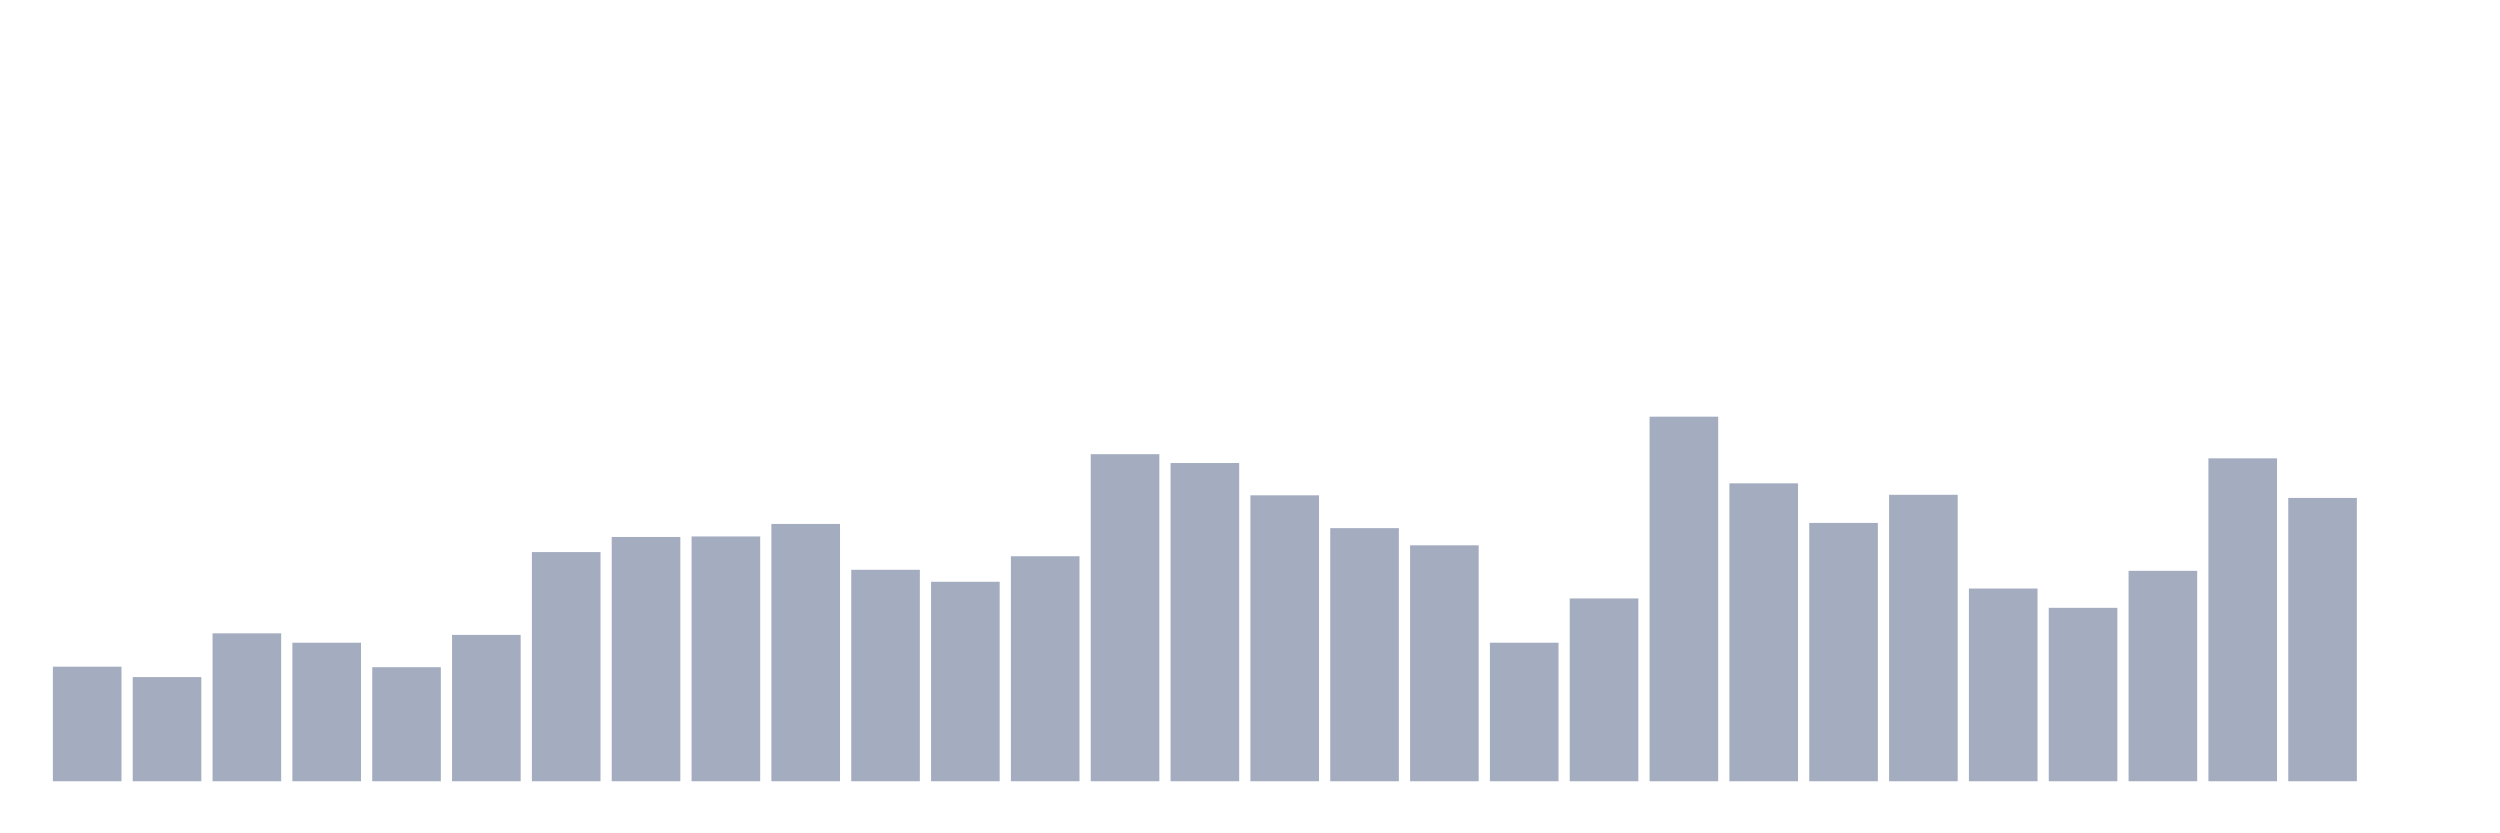 <svg xmlns="http://www.w3.org/2000/svg" viewBox="0 0 480 160"><g transform="translate(10,10)"><rect class="bar" x="0.153" width="13.175" y="118" height="22" fill="rgb(164,173,192)"></rect><rect class="bar" x="15.482" width="13.175" y="120" height="20" fill="rgb(164,173,192)"></rect><rect class="bar" x="30.81" width="13.175" y="111.6" height="28.4" fill="rgb(164,173,192)"></rect><rect class="bar" x="46.138" width="13.175" y="113.4" height="26.6" fill="rgb(164,173,192)"></rect><rect class="bar" x="61.466" width="13.175" y="118.1" height="21.9" fill="rgb(164,173,192)"></rect><rect class="bar" x="76.794" width="13.175" y="111.9" height="28.1" fill="rgb(164,173,192)"></rect><rect class="bar" x="92.123" width="13.175" y="96" height="44" fill="rgb(164,173,192)"></rect><rect class="bar" x="107.451" width="13.175" y="93.1" height="46.9" fill="rgb(164,173,192)"></rect><rect class="bar" x="122.779" width="13.175" y="93" height="47" fill="rgb(164,173,192)"></rect><rect class="bar" x="138.107" width="13.175" y="90.6" height="49.4" fill="rgb(164,173,192)"></rect><rect class="bar" x="153.436" width="13.175" y="99.4" height="40.6" fill="rgb(164,173,192)"></rect><rect class="bar" x="168.764" width="13.175" y="101.7" height="38.3" fill="rgb(164,173,192)"></rect><rect class="bar" x="184.092" width="13.175" y="96.8" height="43.2" fill="rgb(164,173,192)"></rect><rect class="bar" x="199.42" width="13.175" y="77.2" height="62.8" fill="rgb(164,173,192)"></rect><rect class="bar" x="214.748" width="13.175" y="78.9" height="61.1" fill="rgb(164,173,192)"></rect><rect class="bar" x="230.077" width="13.175" y="85.1" height="54.9" fill="rgb(164,173,192)"></rect><rect class="bar" x="245.405" width="13.175" y="91.4" height="48.6" fill="rgb(164,173,192)"></rect><rect class="bar" x="260.733" width="13.175" y="94.7" height="45.3" fill="rgb(164,173,192)"></rect><rect class="bar" x="276.061" width="13.175" y="113.4" height="26.6" fill="rgb(164,173,192)"></rect><rect class="bar" x="291.39" width="13.175" y="104.9" height="35.1" fill="rgb(164,173,192)"></rect><rect class="bar" x="306.718" width="13.175" y="70" height="70" fill="rgb(164,173,192)"></rect><rect class="bar" x="322.046" width="13.175" y="82.8" height="57.2" fill="rgb(164,173,192)"></rect><rect class="bar" x="337.374" width="13.175" y="90.4" height="49.6" fill="rgb(164,173,192)"></rect><rect class="bar" x="352.702" width="13.175" y="85" height="55" fill="rgb(164,173,192)"></rect><rect class="bar" x="368.031" width="13.175" y="103" height="37" fill="rgb(164,173,192)"></rect><rect class="bar" x="383.359" width="13.175" y="106.7" height="33.3" fill="rgb(164,173,192)"></rect><rect class="bar" x="398.687" width="13.175" y="99.6" height="40.4" fill="rgb(164,173,192)"></rect><rect class="bar" x="414.015" width="13.175" y="78" height="62" fill="rgb(164,173,192)"></rect><rect class="bar" x="429.344" width="13.175" y="85.6" height="54.4" fill="rgb(164,173,192)"></rect><rect class="bar" x="444.672" width="13.175" y="140" height="0" fill="rgb(164,173,192)"></rect></g></svg>